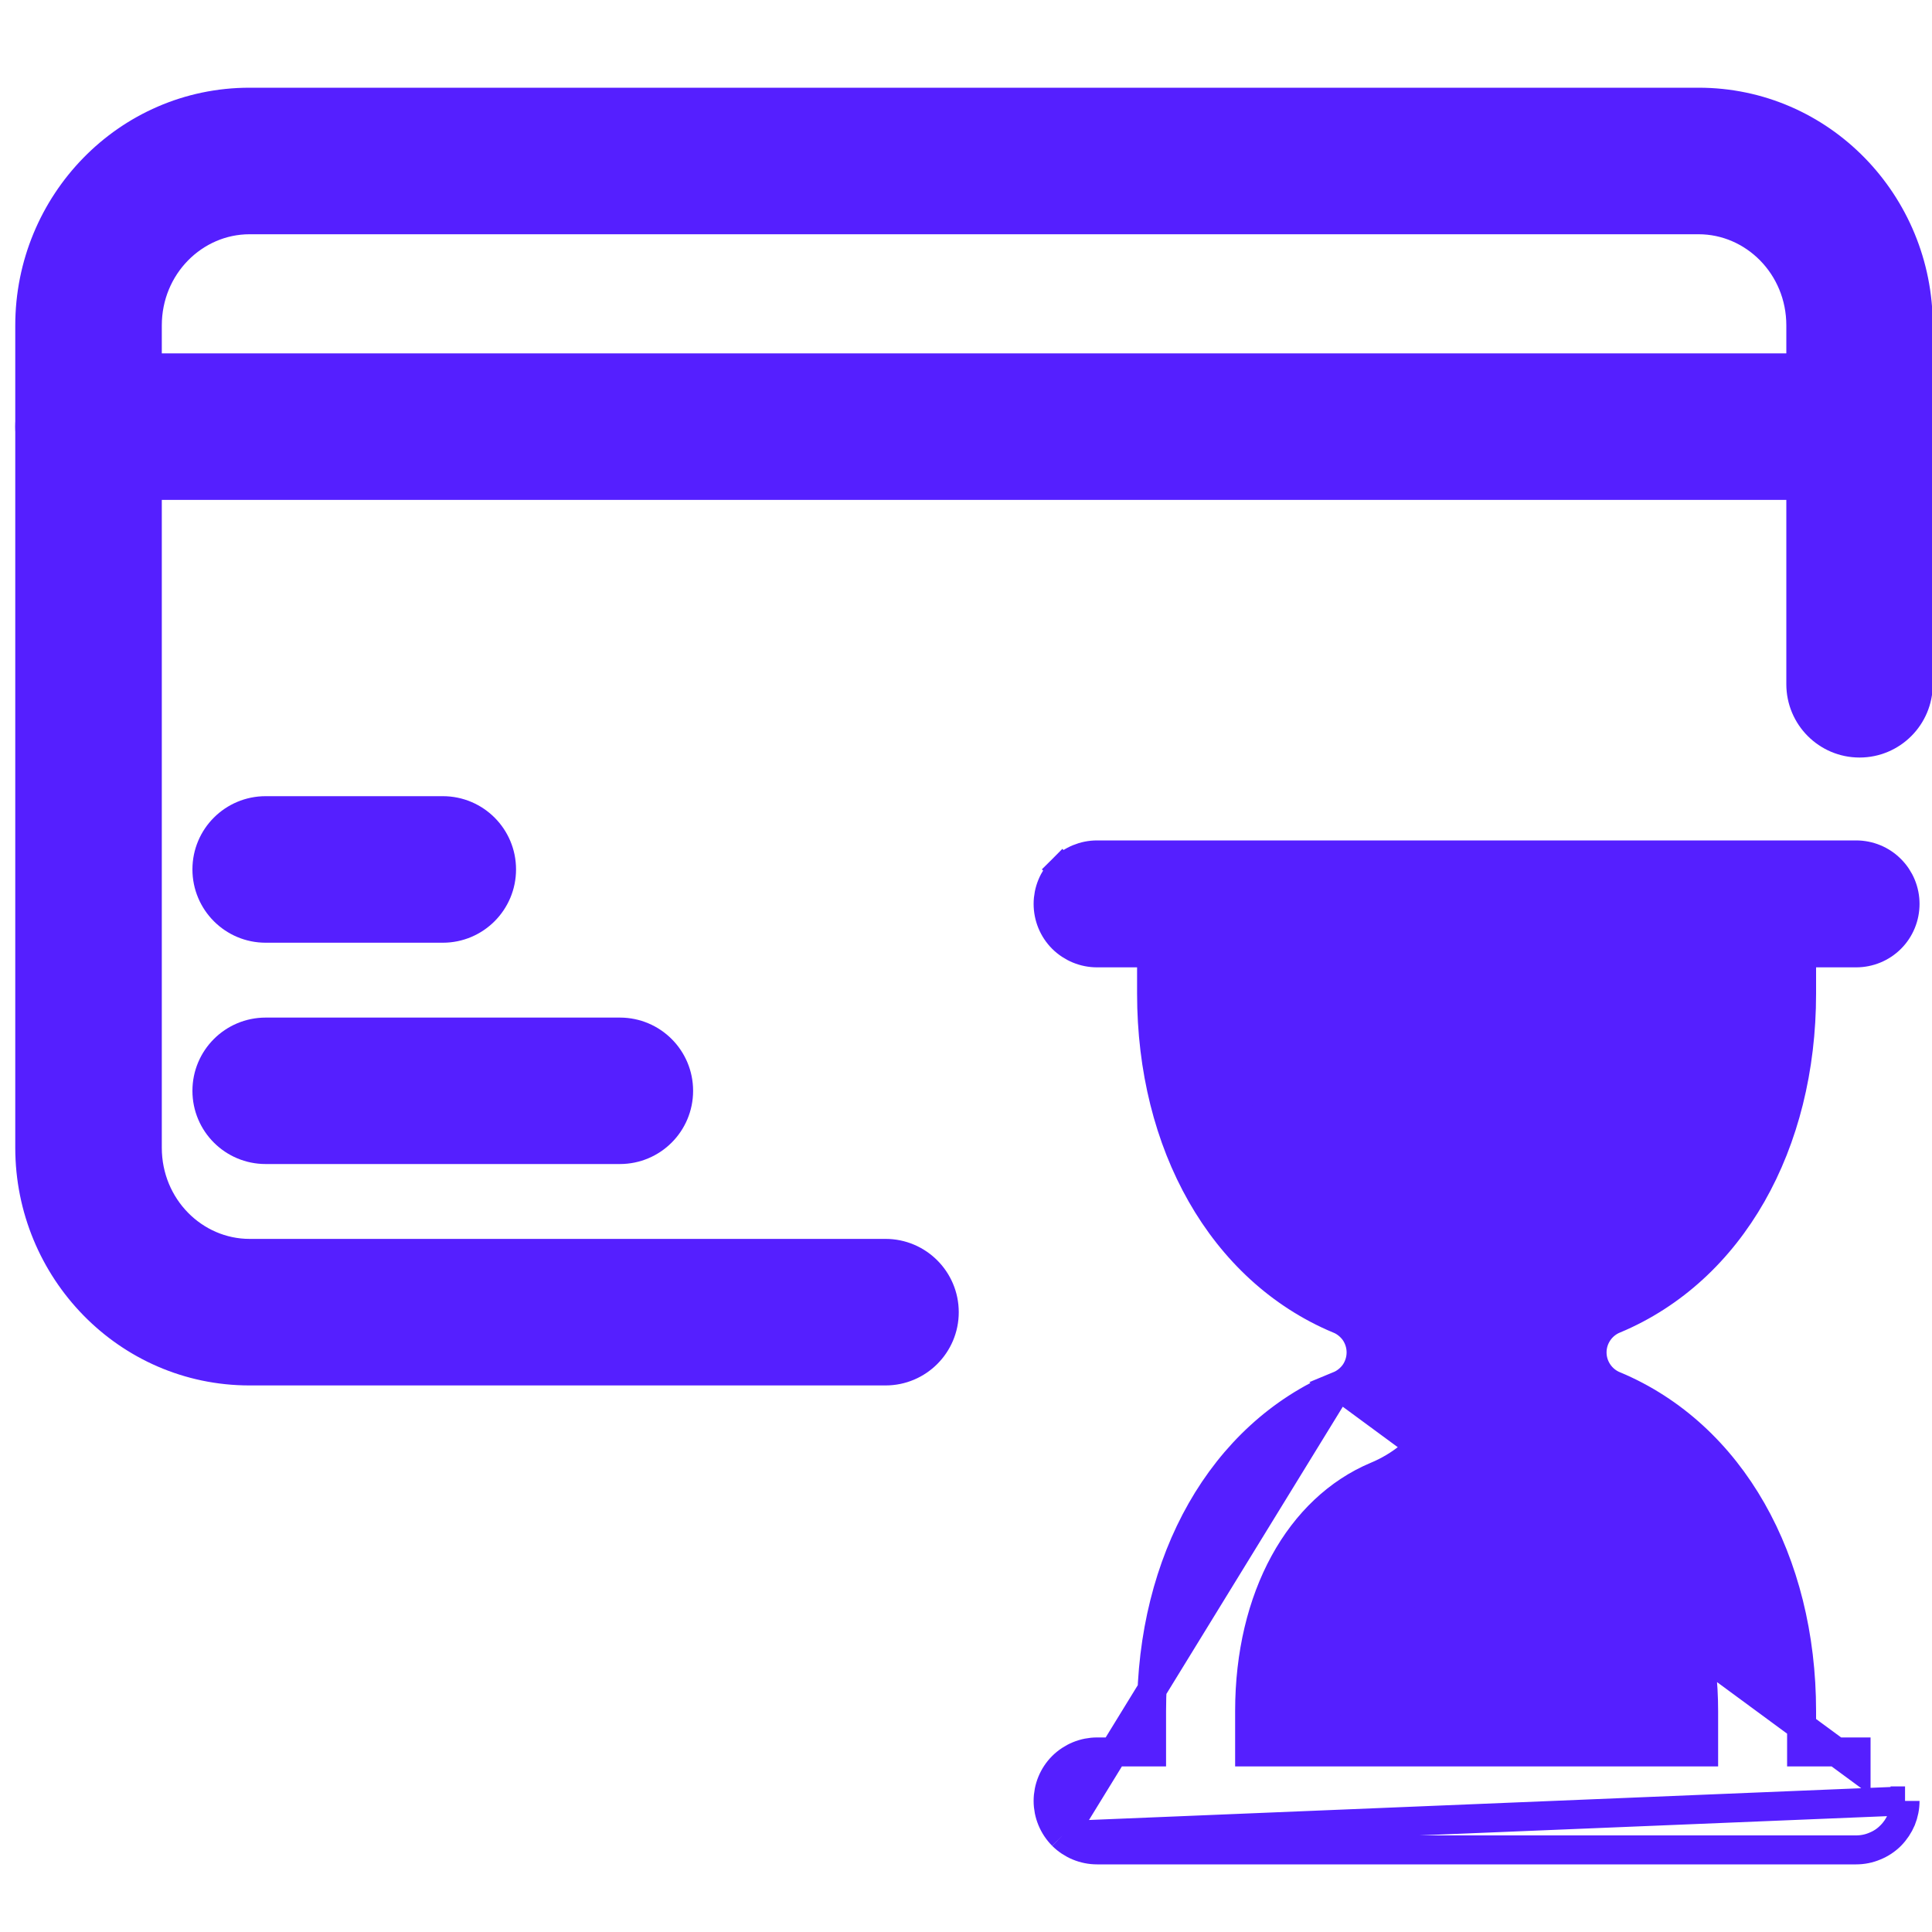 <svg width="20" height="20" viewBox="0 0 20 20" fill="none" xmlns="http://www.w3.org/2000/svg">
<path d="M2.583 1.058C1.315 1.058 0.308 2.105 0.308 3.369V11.881C0.308 13.145 1.315 14.192 2.583 14.192H9.167C9.503 14.192 9.775 13.919 9.775 13.584C9.775 13.248 9.503 12.975 9.167 12.975H2.583C2.011 12.975 1.525 12.497 1.525 11.881V3.369C1.525 2.753 2.011 2.275 2.583 2.275H17.584C18.156 2.275 18.642 2.753 18.642 3.369V7.083C18.642 7.419 18.914 7.692 19.25 7.692C19.586 7.692 19.858 7.419 19.858 7.083V3.369C19.858 2.105 18.852 1.058 17.584 1.058H2.583Z" fill="#551FFF" stroke="#551FFF" stroke-width="0.3"/>
<path d="M0.917 3.808C0.581 3.808 0.308 4.081 0.308 4.417C0.308 4.753 0.581 5.025 0.917 5.025H19.25C19.586 5.025 19.858 4.753 19.858 4.417C19.858 4.081 19.586 3.808 19.25 3.808H0.917Z" fill="#551FFF" stroke="#551FFF" stroke-width="0.3"/>
<path d="M2.75 8.392C2.414 8.392 2.142 8.664 2.142 9C2.142 9.336 2.414 9.609 2.75 9.609H4.584C4.92 9.609 5.192 9.336 5.192 9C5.192 8.664 4.92 8.392 4.584 8.392H2.75Z" fill="#551FFF" stroke="#551FFF" stroke-width="0.3"/>
<path d="M2.75 10.684C2.414 10.684 2.142 10.956 2.142 11.292C2.142 11.628 2.414 11.9 2.75 11.9H6.417C6.753 11.9 7.025 11.628 7.025 11.292C7.025 10.956 6.753 10.684 6.417 10.684H2.75Z" fill="#551FFF" stroke="#551FFF" stroke-width="0.3"/>
<path d="M13.858 14.345L13.858 14.345C13.926 14.317 13.985 14.269 14.027 14.208C14.068 14.146 14.09 14.074 14.09 14C14.09 13.926 14.068 13.854 14.027 13.792C13.985 13.731 13.926 13.683 13.858 13.655L13.856 13.655L13.856 13.655C12.649 13.148 11.921 11.845 11.921 10.286V9.864H11.357C11.223 9.864 11.094 9.811 10.998 9.716C10.903 9.621 10.85 9.492 10.85 9.357C10.85 9.223 10.903 9.094 10.998 8.999L11.105 9.105L10.998 8.999C11.094 8.903 11.223 8.85 11.357 8.85H19.214C19.349 8.85 19.478 8.903 19.573 8.999C19.668 9.094 19.721 9.223 19.721 9.357C19.721 9.492 19.668 9.621 19.573 9.716C19.478 9.811 19.349 9.864 19.214 9.864H18.65V10.286C18.65 11.845 17.922 13.148 16.715 13.655L16.714 13.655L16.714 13.655C16.645 13.683 16.586 13.731 16.545 13.792C16.503 13.854 16.481 13.926 16.481 14C16.481 14.074 16.503 14.146 16.545 14.208C16.586 14.269 16.645 14.317 16.714 14.345L16.715 14.345L16.715 14.345C17.922 14.852 18.65 16.155 18.65 17.714V18.136H19.214H19.214V18.286L13.858 14.345ZM13.858 14.345L13.856 14.345C12.649 14.852 11.921 16.155 11.921 17.714V18.136H11.357C11.223 18.136 11.094 18.189 10.998 18.284C10.903 18.379 10.85 18.508 10.85 18.643C10.85 18.777 10.903 18.906 10.998 19.002L10.998 19.002M13.858 14.345L10.998 19.002M10.998 19.002C11.094 19.097 11.223 19.15 11.357 19.15H19.214M10.998 19.002L19.721 18.643M19.721 18.643C19.721 18.709 19.708 18.775 19.683 18.837C19.657 18.898 19.62 18.954 19.573 19.002C19.526 19.049 19.47 19.086 19.408 19.111C19.347 19.137 19.281 19.15 19.214 19.15M19.721 18.643L19.571 18.643L19.721 18.643ZM19.214 19.15L19.214 19V19.15H19.214ZM17.636 17.714V18.136H12.936V17.714C12.936 16.53 13.455 15.614 14.248 15.281C14.501 15.176 14.718 14.998 14.87 14.771C15.023 14.543 15.104 14.274 15.104 14C15.104 13.726 15.023 13.457 14.87 13.229C14.718 13.002 14.501 12.824 14.248 12.719C13.455 12.386 12.936 11.47 12.936 10.286V9.864H17.636V10.286C17.636 11.47 17.116 12.386 16.323 12.719C16.07 12.824 15.854 13.002 15.701 13.229C15.549 13.457 15.467 13.726 15.467 14C15.467 14.274 15.549 14.543 15.701 14.771C15.854 14.998 16.07 15.176 16.323 15.281C17.116 15.614 17.636 16.53 17.636 17.714Z" fill="#551FFF" stroke="#551FFF" stroke-width="0.3"/>
<path d="M15.646 16.35H14.954C14.79 16.35 14.626 16.372 14.472 16.414C14.319 16.456 14.177 16.519 14.055 16.601C13.933 16.682 13.831 16.782 13.76 16.896C13.689 17.011 13.65 17.138 13.65 17.27L15.646 16.35ZM15.646 16.35C15.81 16.35 15.974 16.372 16.127 16.414M15.646 16.35L16.127 16.414M16.127 16.414C16.281 16.456 16.423 16.519 16.545 16.601M16.127 16.414L16.545 16.601M16.545 16.601C16.667 16.682 16.768 16.782 16.839 16.896M16.545 16.601L16.839 16.896M16.839 16.896C16.911 17.011 16.95 17.138 16.95 17.27M16.839 16.896L16.95 17.27M16.95 17.27C16.95 17.395 16.875 17.495 16.782 17.557M16.95 17.27L16.782 17.557M16.782 17.557C16.688 17.62 16.57 17.65 16.454 17.65M16.782 17.557L16.454 17.65M16.454 17.65H14.146M16.454 17.65H14.146M14.146 17.65C14.03 17.65 13.911 17.62 13.818 17.557M14.146 17.65L13.818 17.557M13.818 17.557C13.724 17.495 13.65 17.395 13.65 17.27L13.818 17.557Z" fill="#551FFF" stroke="#551FFF" stroke-width="0.3"/>
</svg>
